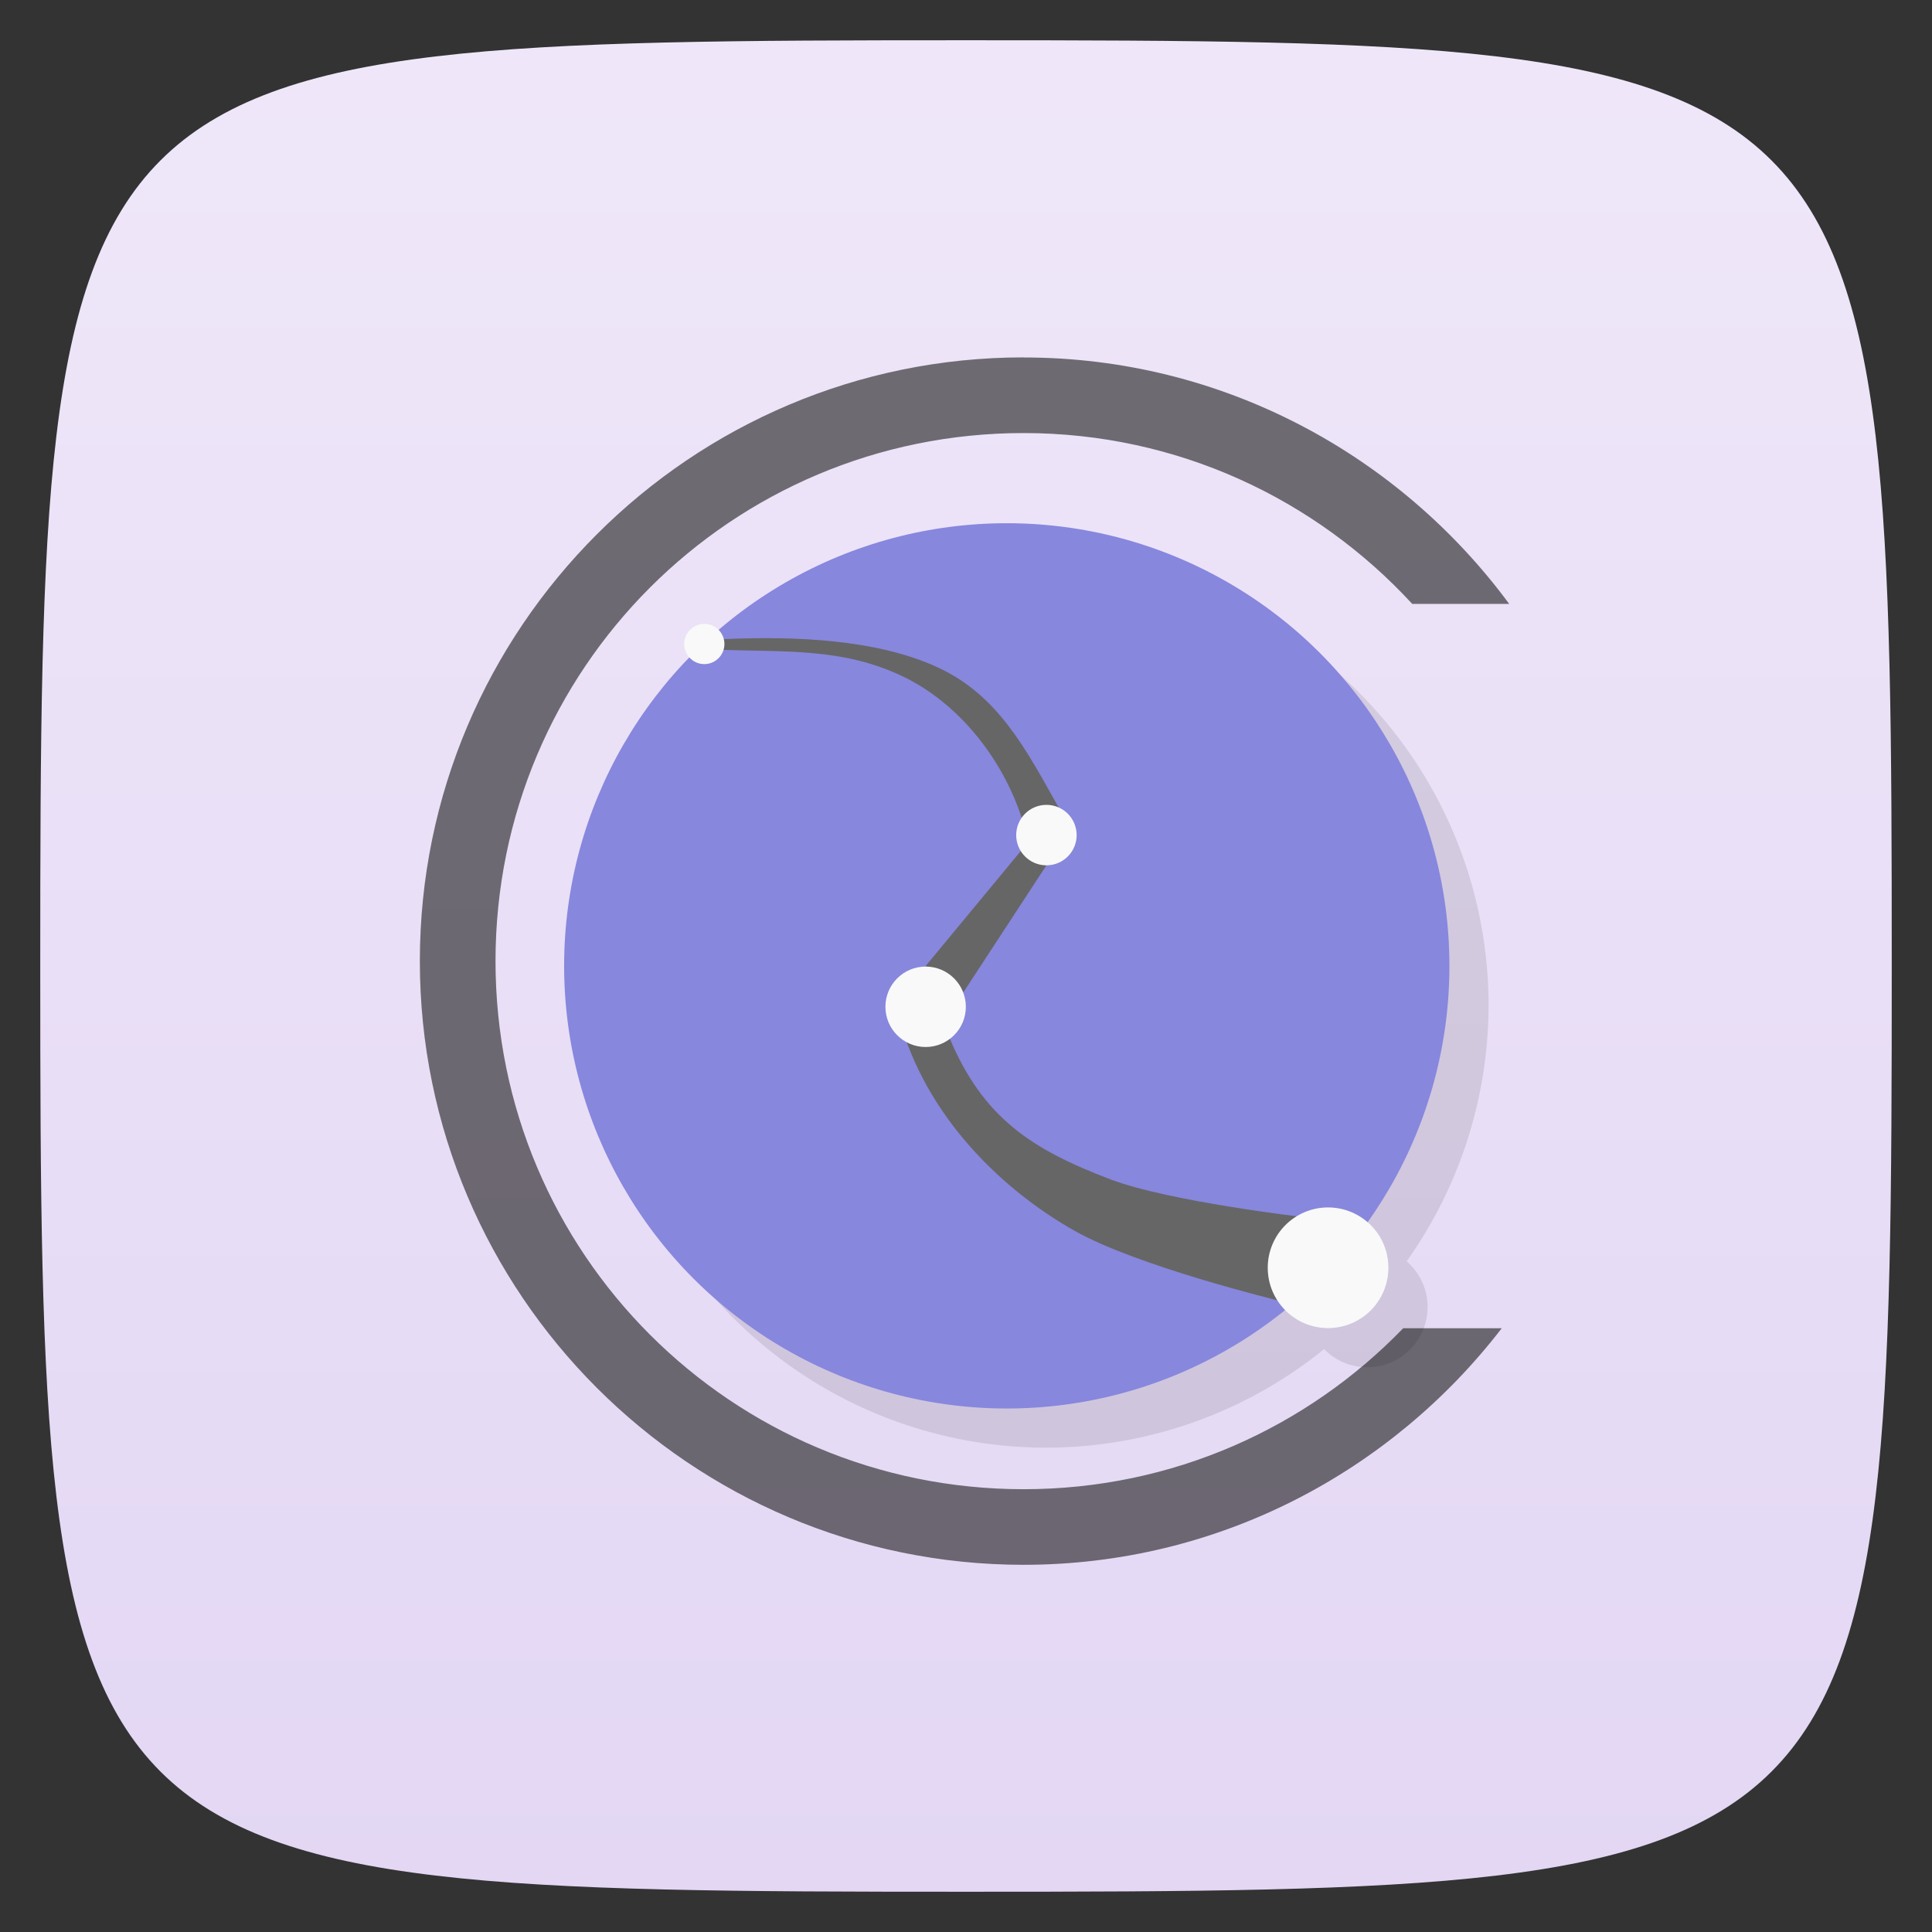 <svg xmlns="http://www.w3.org/2000/svg" viewBox="0 0 48 48">
 <rect x="0" y="0" width="48" height="48" fill="#333333" stroke="none"/>
 <defs>
  <linearGradient id="linearGradient3764" x1="1" x2="47" gradientUnits="userSpaceOnUse" gradientTransform="matrix(0,-1,1,0,-1.5e-6,48)">
   <stop style="stop-color:#e3d7f4;stop-opacity:1"/>
   <stop offset="1" style="stop-color:#efe7f9;stop-opacity:1"/>
  </linearGradient>
 </defs>
 <g>
  
  
  
 </g>
 <g>
  <path d="m 47,24 C 47,46.703 46.703,47 24,47 1.297,47 1,46.703 1,24 1,1.297 1.297,1 24,1 46.703,1 47,1.297 47,24 z" style="fill:url(#linearGradient3764);fill-opacity:1"/>
 </g>
 <g>
  
 </g>
 <path white-space="normal" isolation="auto" mix-blend-mode="normal" d="m 25.43 8.879 c -8.274 0 -14.999 6.725 -14.999 14.999 0 8.274 6.725 14.999 14.999 14.999 4.84 0 9.138 -2.314 11.881 -5.878 l -2.448 0 c -2.385 2.466 -5.722 4 -9.432 4 -7.26 0 -13.12 -5.864 -13.12 -13.12 0 -7.26 5.864 -13.12 13.12 -13.12 3.827 0 7.257 1.641 9.656 4.245 l 2.409 0 c -2.732 -3.703 -7.122 -6.123 -12.06 -6.123" solid-color="#000000" solid-opacity="1" style="visibility:visible;shape-rendering:auto;color-interpolation-filters:linearRGB;fill:#1a1a1a;opacity:0.6;image-rendering:auto;fill-opacity:1;stroke:none;display:inline;color:#000;fill-rule:nonzero;color-rendering:auto;color-interpolation:sRGB"/>
 <g transform="matrix(3.543,0,0,3.543,1,1)" style="fill:#000;opacity:0.1">
  <path transform="matrix(0.282,0,0,0.282,-0.282,-0.282)" d="M 26.02 14 A 10.998 10.998 0 0 0 18.865 16.66 0.5 0.5 0 0 0 18.5 16.502 a 0.5 0.5 0 0 0 -0.5 0.5 0.5 0.5 0 0 0 0.137 0.34 10.998 10.998 0 0 0 -3.119 7.656 10.998 10.998 0 0 0 10.998 11 10.998 10.998 0 0 0 6.91 -2.451 1.499 1.499 0 0 0 1.072 0.451 1.499 1.499 0 0 0 1.5 -1.498 1.499 1.499 0 0 0 -0.521 -1.137 10.998 10.998 0 0 0 2.037 -6.365 A 10.998 10.998 0 0 0 26.02 14" style="opacity:1;fill-opacity:1;stroke:none;fill-rule:nonzero"/>
 </g>
 <g transform="matrix(3.543,0,0,3.543,-4.96e-4,-1.638e-4)">
  <circle cx="7.06" cy="6.773" r="3.104" style="fill:#8787de;opacity:1;fill-opacity:1;stroke:none;fill-rule:nonzero"/>
  <path d="M 5.072,4.482 C 5.586,4.459 6.154,4.485 6.576,4.68 7.001,4.876 7.196,5.257 7.424,5.663 L 7.165,5.736 C 7.027,5.314 6.717,4.925 6.324,4.74 5.902,4.54 5.496,4.574 5.042,4.556" style="fill:#666;stroke:none;fill-rule:evenodd"/>
  <circle cx="4.939" cy="4.516" r="0.141" style="fill:#f9f9f9;opacity:1;fill-opacity:1;stroke:none;fill-rule:nonzero"/>
  <path d="m 7.158 5.968 0.18 0.1 -0.582 0.89 -0.265 -0.184" style="fill:#666;stroke:none;fill-rule:evenodd"/>
  <path d="M 6.331,7.228 C 6.535,7.864 7.036,8.348 7.534,8.63 7.971,8.878 8.961,9.119 8.961,9.119 L 9.142,8.535 c 0,0 -0.941,-0.109 -1.35,-0.263 C 7.228,8.059 6.894,7.835 6.66,7.282" style="fill:#666;stroke:none;fill-rule:evenodd"/>
  <circle cy="7.06" cx="6.491" r="0.282" style="fill:#f9f9f9;opacity:1;fill-opacity:1;stroke:none;fill-rule:nonzero"/>
  <circle cx="7.338" cy="5.856" r="0.212" style="fill:#f9f9f9;opacity:1;fill-opacity:1;stroke:none;fill-rule:nonzero"/>
  <circle cx="9.313" cy="8.89" r="0.423" style="fill:#f9f9f9;opacity:1;fill-opacity:1;stroke:none;fill-rule:nonzero"/>
 </g>
</svg>
